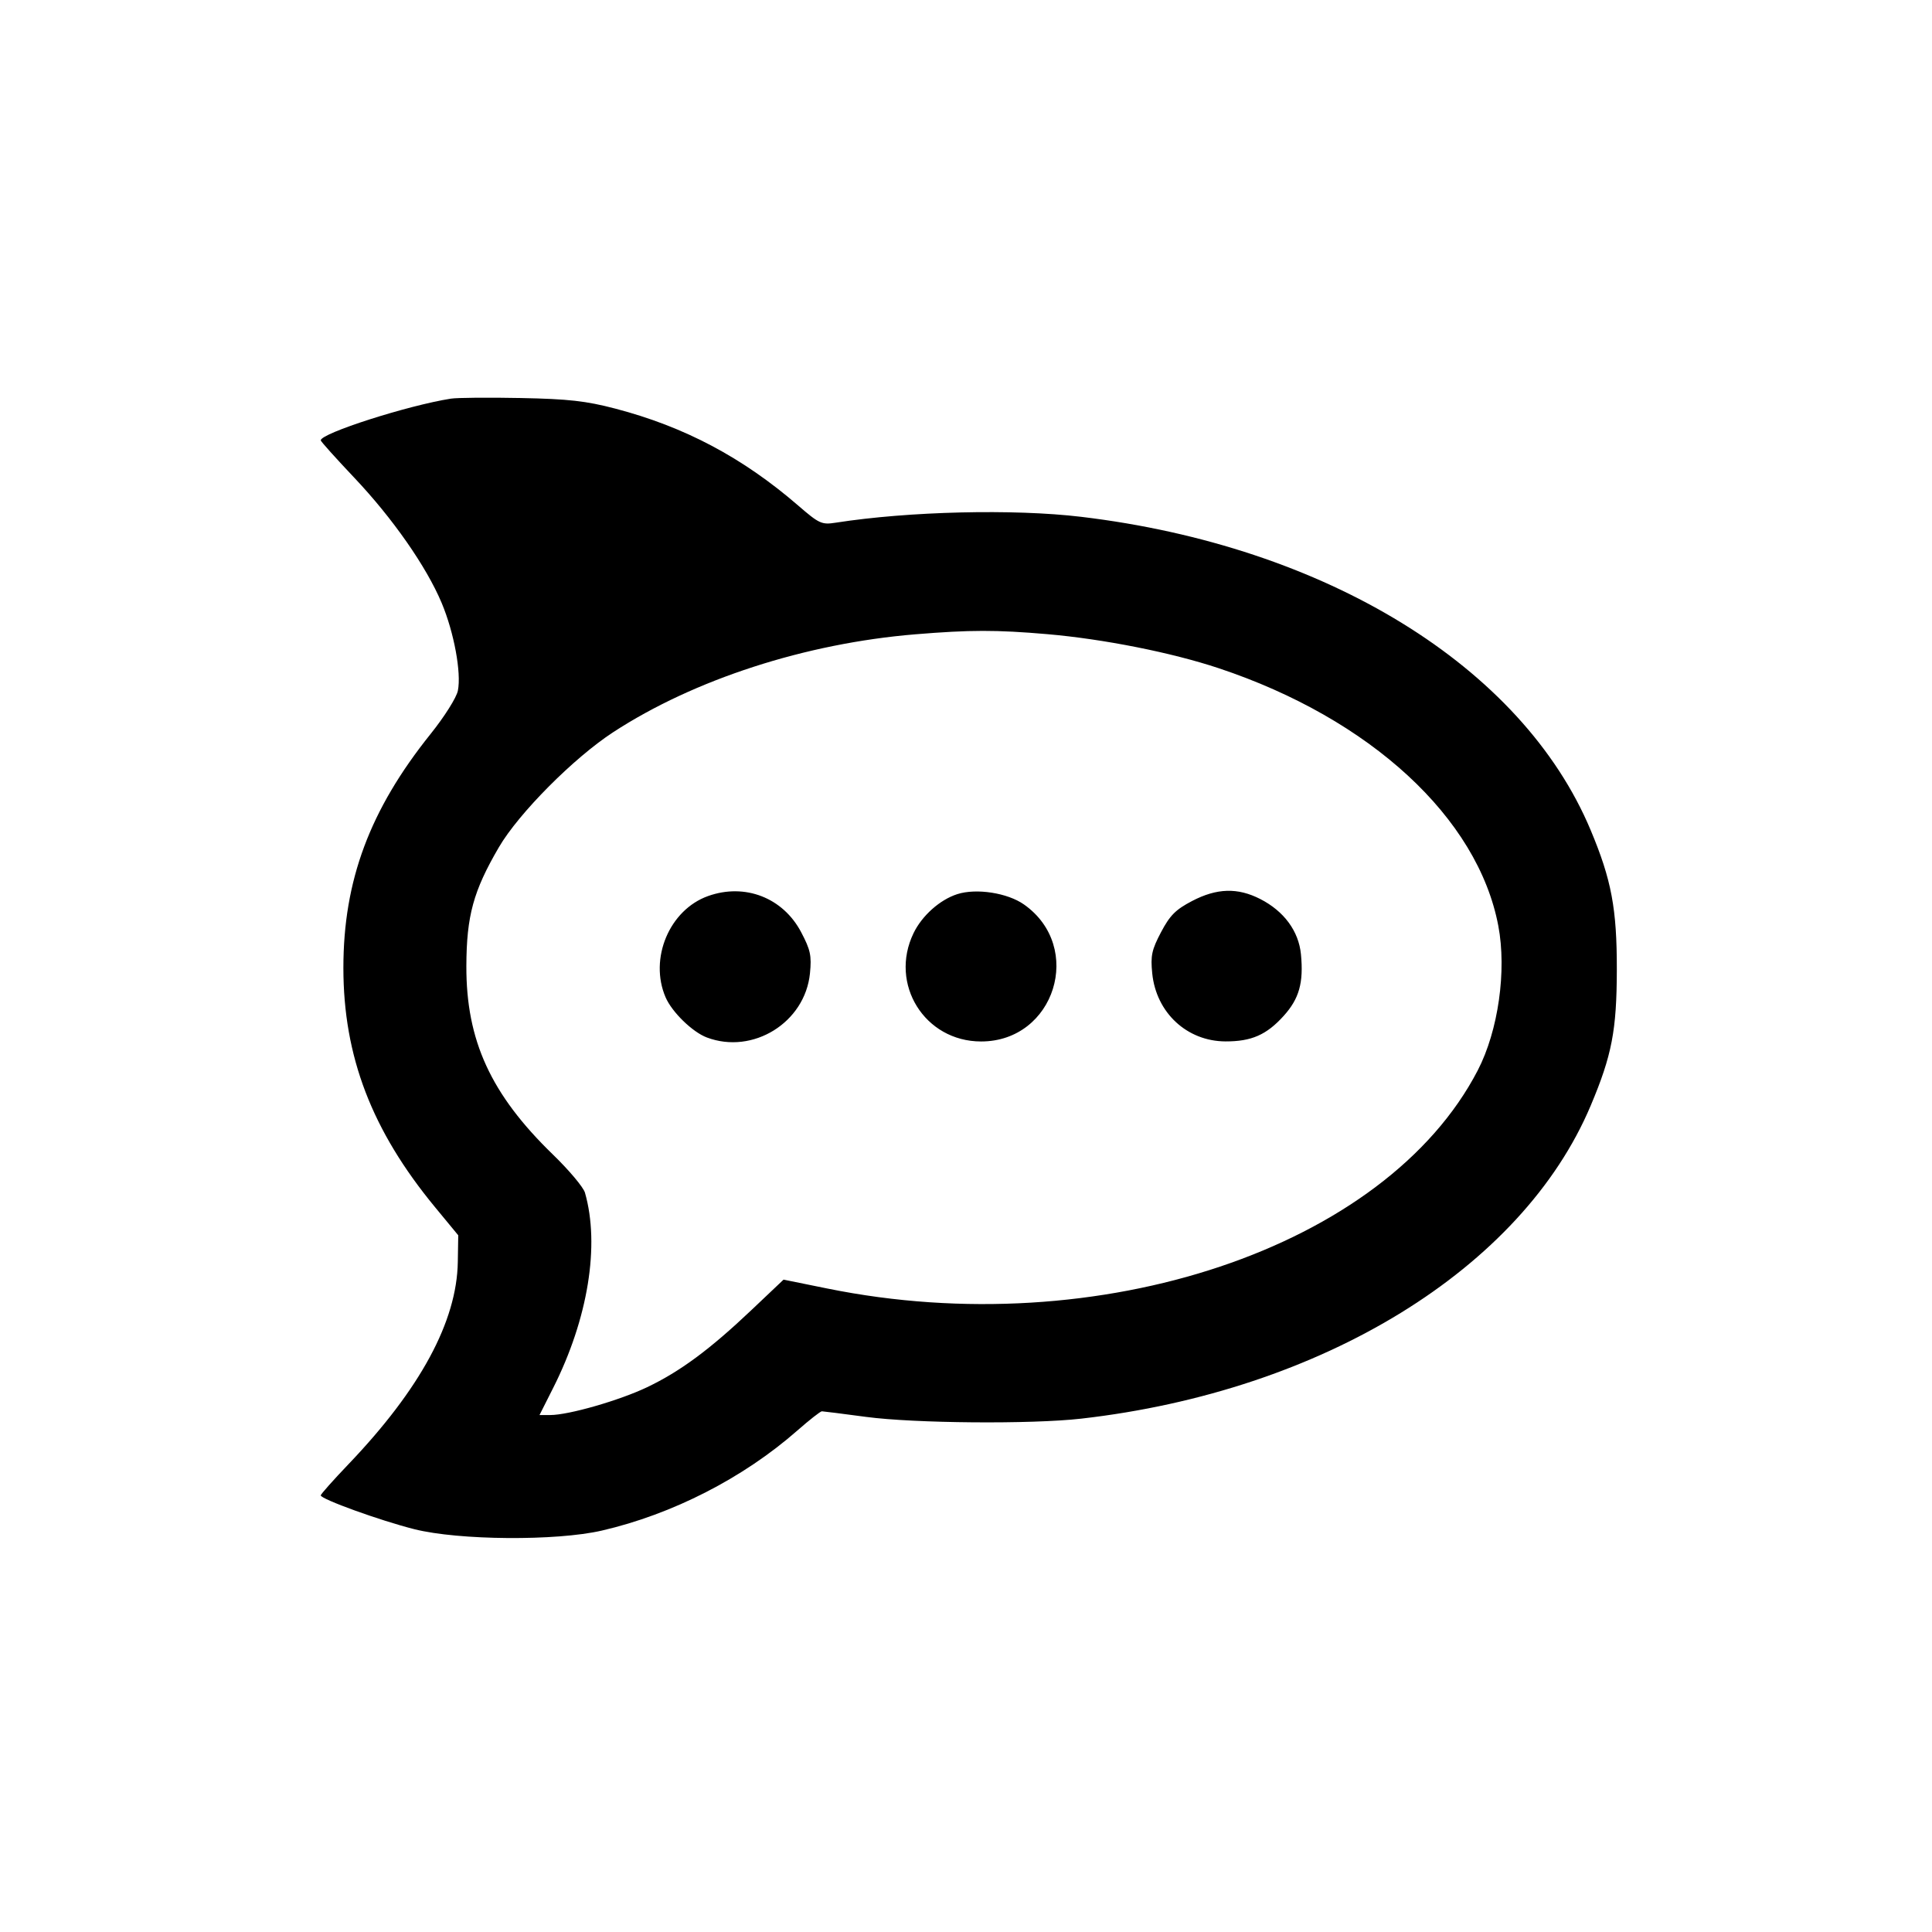 <svg xmlns="http://www.w3.org/2000/svg" width="512" height="512" viewBox="0 0 512 512" version="1.1">
	<path d="M 119.500 105.644 C 108.094 107.430, 85 114.828, 85 116.697 C 85 116.977, 88.979 121.411, 93.843 126.550 C 104.074 137.361, 112.990 150.135, 117.050 159.797 C 120.319 167.579, 122.296 178.271, 121.344 183.029 C 120.976 184.869, 117.801 189.906, 114.095 194.529 C 97.987 214.623, 91 233.370, 91 256.500 C 91 279.957, 98.530 299.610, 115.305 319.932 L 121.440 327.365 121.324 334.432 C 121.065 350.210, 111.399 368.091, 92.349 388.030 C 88.307 392.261, 85 395.977, 85 396.288 C 85 397.279, 100.763 402.977, 109.793 405.250 C 121.587 408.218, 147.414 408.410, 159.500 405.619 C 178.201 401.300, 196.989 391.685, 211.308 379.103 C 214.503 376.296, 217.428 374.004, 217.808 374.008 C 218.189 374.013, 223.450 374.679, 229.500 375.489 C 242.305 377.202, 273.326 377.459, 286.500 375.959 C 350.460 368.681, 403.335 336.201, 421.552 293 C 427.169 279.680, 428.447 273.032, 428.475 257 C 428.503 240.820, 427.065 233.158, 421.521 219.946 C 403.345 176.635, 351.414 144.717, 286.500 136.961 C 268.665 134.829, 240.845 135.494, 221.500 138.513 C 217.752 139.098, 217.121 138.810, 211.500 133.952 C 196.788 121.240, 181.399 113.085, 163.074 108.291 C 155.268 106.249, 150.638 105.730, 138 105.481 C 129.475 105.312, 121.150 105.386, 119.500 105.644 M 242.591 168.096 C 213.467 170.495, 183.956 180.055, 162.500 194.042 C 152.053 200.853, 137.477 215.518, 132.227 224.500 C 125.444 236.105, 123.636 242.698, 123.591 256 C 123.523 275.754, 130.075 290.019, 146.551 305.987 C 150.799 310.105, 154.611 314.642, 155.020 316.071 C 159.010 329.982, 155.847 349.463, 146.629 367.750 L 142.975 375 145.827 375 C 150.691 375, 164.164 371.129, 171.500 367.623 C 180.252 363.442, 188.079 357.655, 199.074 347.238 L 207.649 339.115 219.249 341.470 C 291.326 356.104, 367.271 330.630, 391.619 283.654 C 397.059 273.158, 399.323 257.247, 397.067 245.353 C 391.635 216.712, 363.156 190.466, 323 177.093 C 310.531 172.940, 292.402 169.339, 277.500 168.055 C 264.068 166.897, 257.045 166.905, 242.591 168.096 M 187.655 237.459 C 177.401 241.115, 171.977 254.020, 176.381 264.282 C 178.063 268.204, 183.497 273.499, 187.315 274.939 C 199.550 279.551, 213.348 270.972, 214.647 257.945 C 215.114 253.264, 214.786 251.733, 212.311 247.034 C 207.496 237.894, 197.415 233.979, 187.655 237.459 M 253.685 236.959 C 249.078 238.437, 244.343 242.660, 242.102 247.289 C 235.569 260.785, 245.053 276, 260 276 C 279.549 276, 287.384 250.980, 271.369 239.698 C 266.997 236.618, 258.735 235.338, 253.685 236.959 M 315.899 238.784 C 311.562 241.050, 310.032 242.587, 307.689 247.034 C 305.214 251.733, 304.886 253.264, 305.353 257.945 C 306.393 268.373, 314.556 275.952, 324.782 275.984 C 331.649 276.005, 335.651 274.247, 340.193 269.213 C 344.305 264.656, 345.488 260.434, 344.765 252.904 C 344.175 246.764, 340.276 241.467, 333.980 238.250 C 327.981 235.185, 322.478 235.347, 315.899 238.784" stroke="none" fill="black" fill-rule="evenodd"/>
</svg>